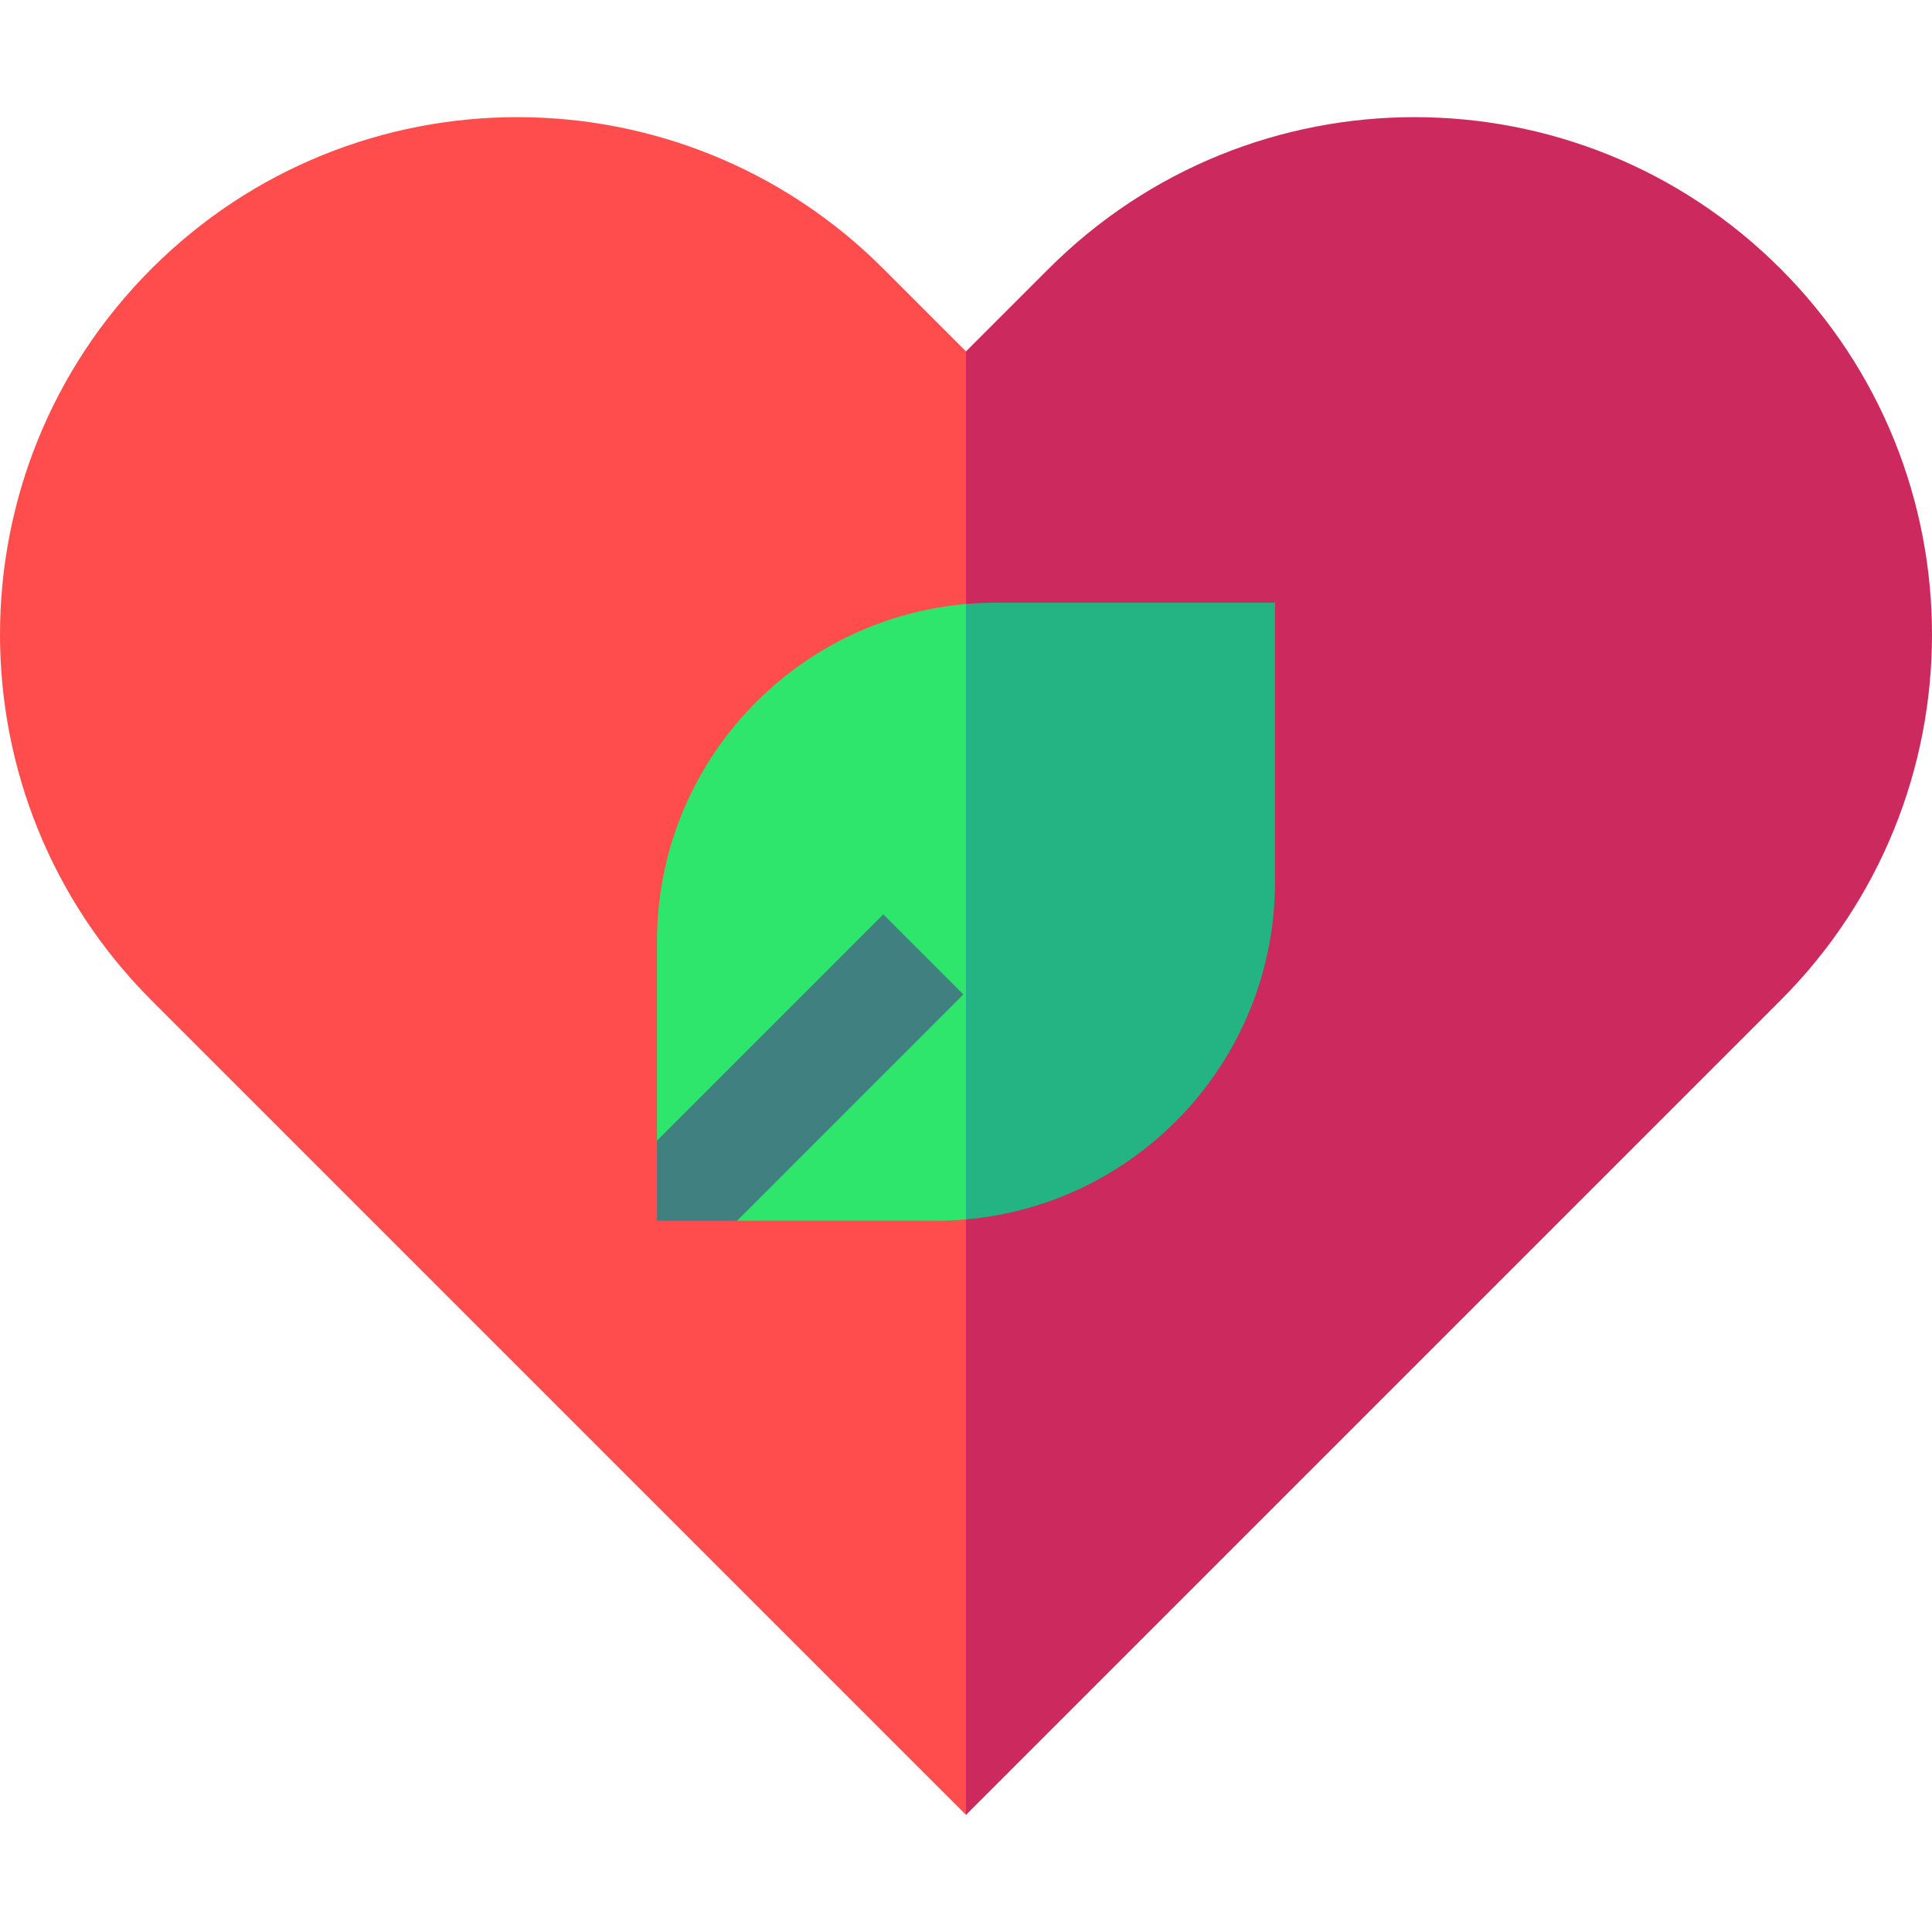 <svg id="Layer_1" enable-background="new 0 0 512 512" height="512" viewBox="0 0 512 512" width="512" xmlns="http://www.w3.org/2000/svg"><g><g><path d="m234.077 71.203c-53.549-53.548-140.367-53.548-193.916 0-53.549 53.548-53.549 140.367 0 193.916l21.923 21.923 193.916 193.916 101.098-219.602-101.098-168.23z" fill="#ff4d4d"/></g><path d="m471.839 71.204c-53.549-53.549-140.368-53.549-193.916 0l-21.923 21.922v387.832l193.916-193.916 21.923-21.923c53.548-53.548 53.548-140.367 0-193.915z" fill="#cc295f"/><g><path d="m174.106 249.533v52.753l21.213 21.213h52.753c2.672 0 5.315-.124 7.928-.352l21.93-105.607-21.93-57.476c-45.893 4.015-81.894 42.535-81.894 89.469z" fill="#2ee66b"/><path d="m263.928 159.712c-2.672 0-5.315.124-7.928.352v163.083c45.893-4.014 81.894-42.534 81.894-89.469v-73.965h-73.966z" fill="#24b383"/></g><g><path d="m255.294 263.524-21.213-21.213-59.975 59.975v21.213h21.213z" fill="#408080"/></g></g></svg>